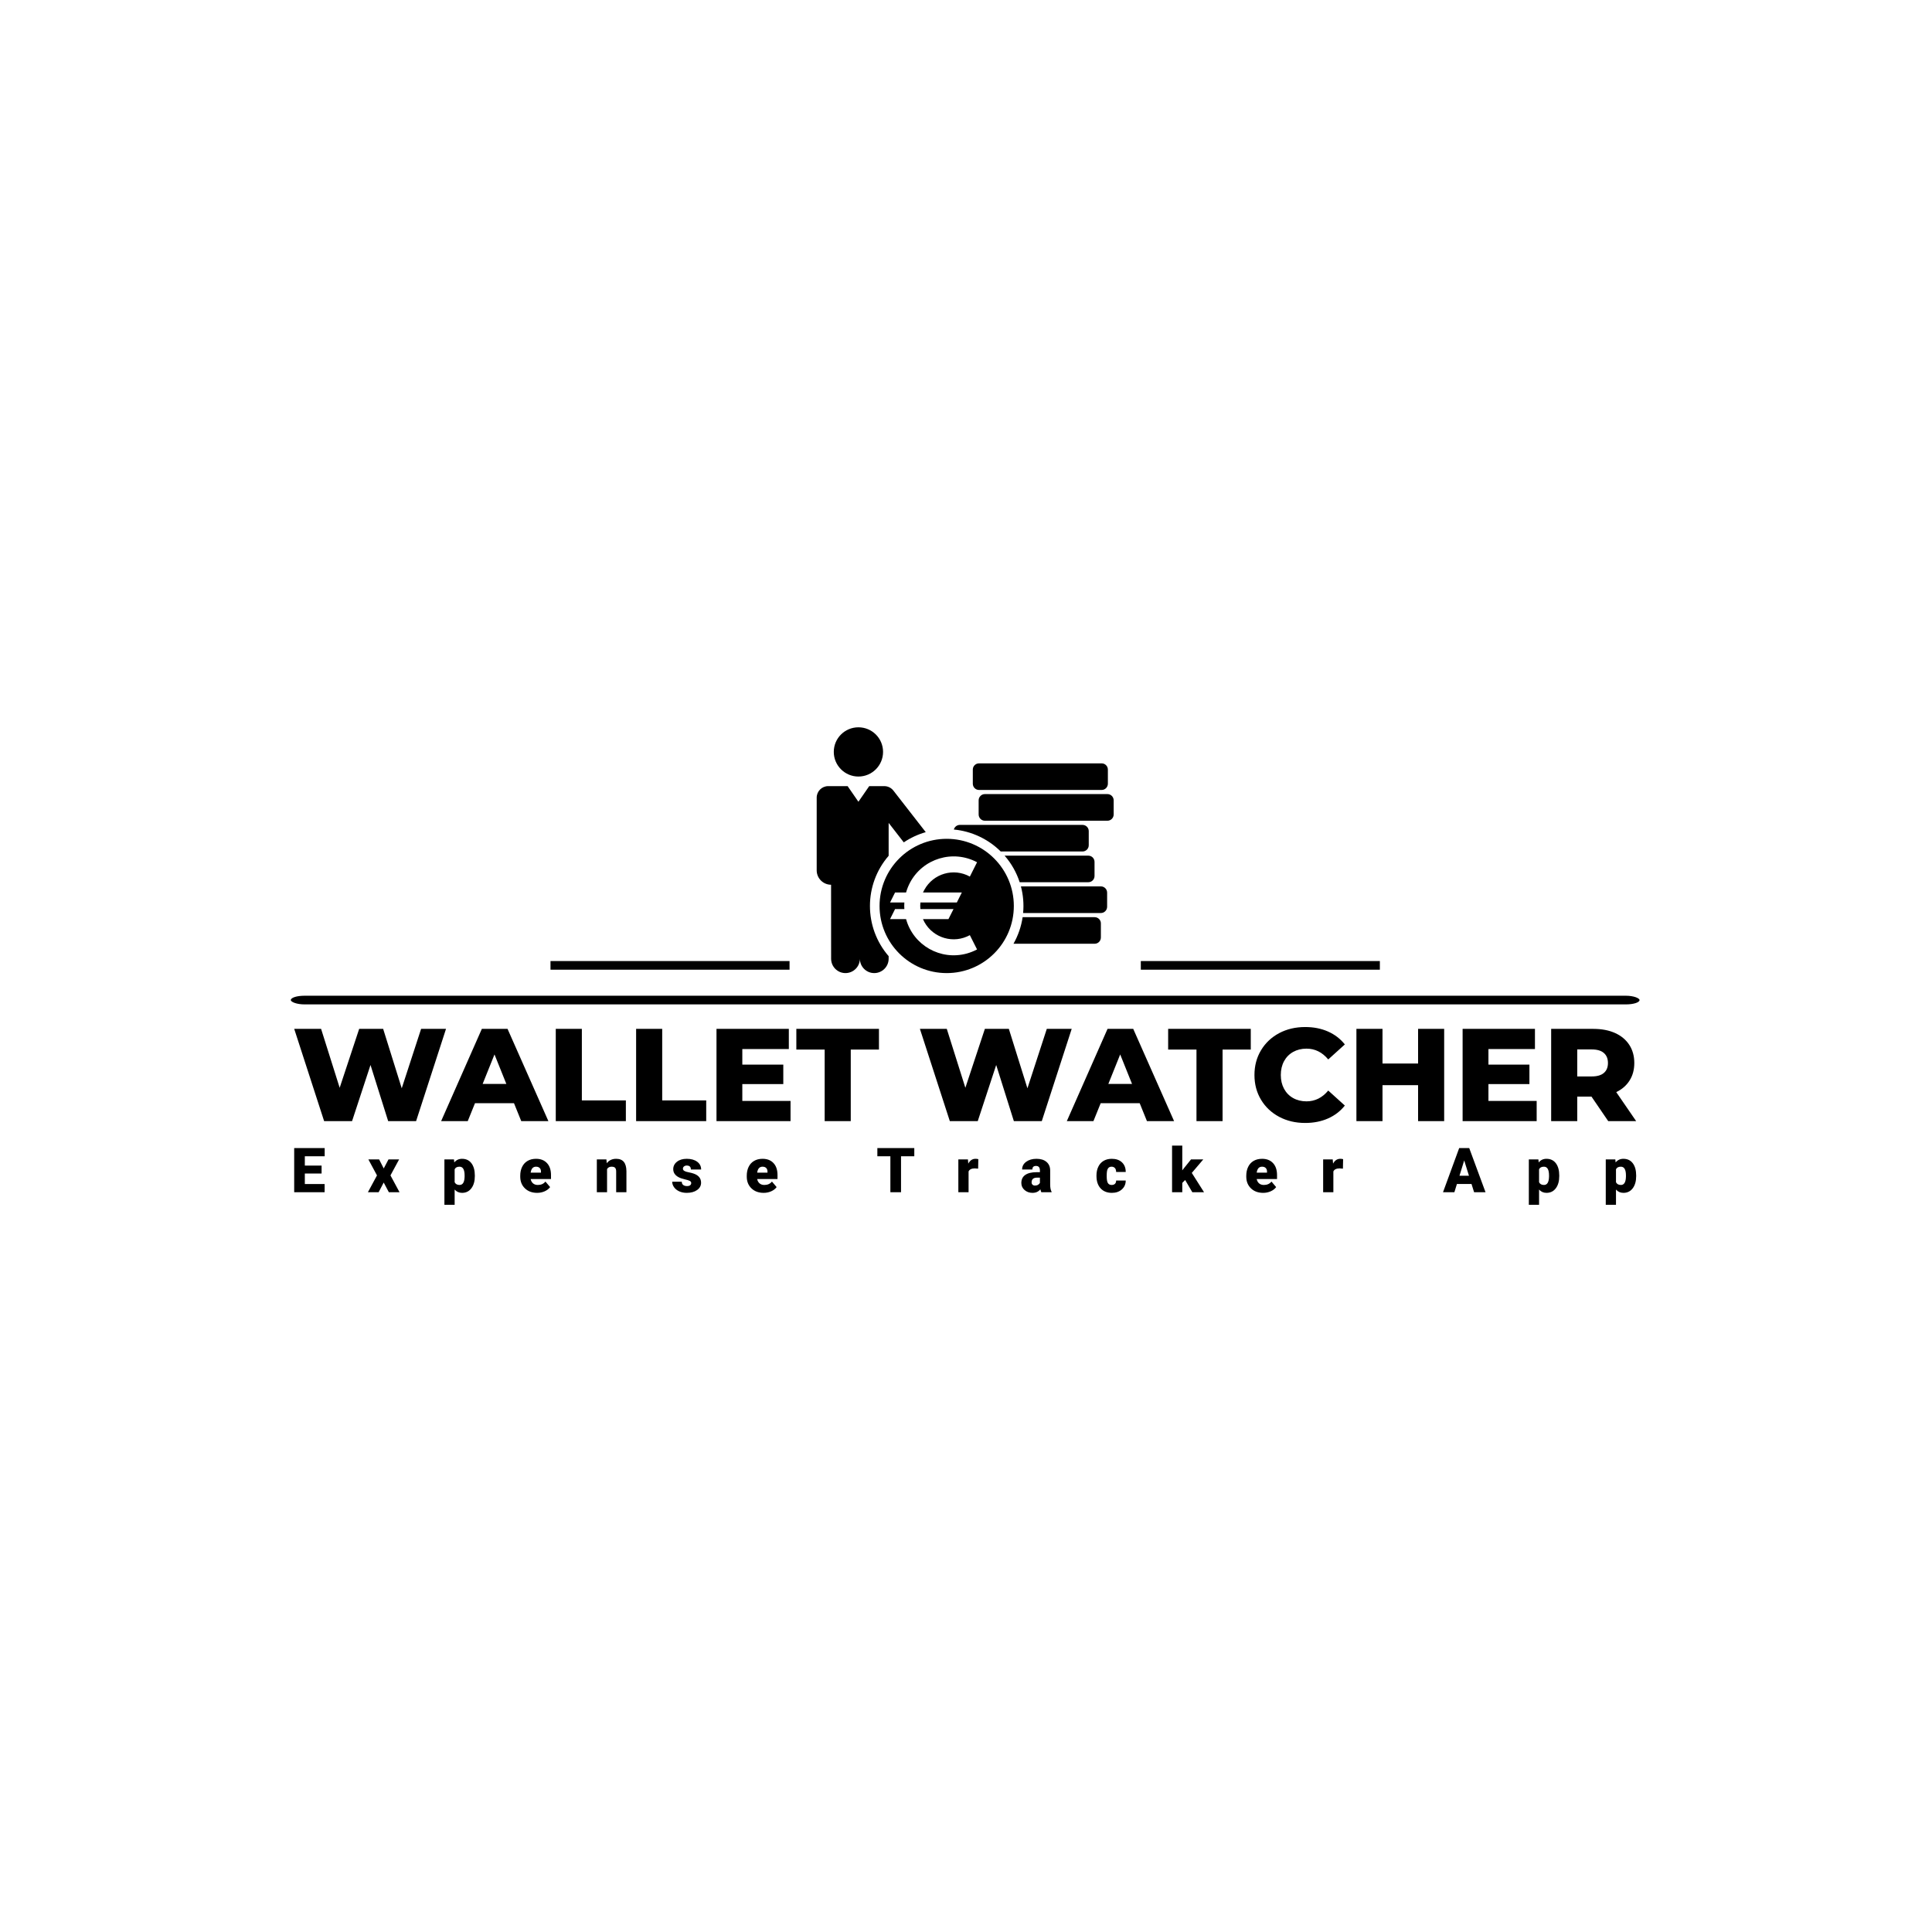 <svg xmlns="http://www.w3.org/2000/svg" version="1.1" xmlns:xlink="http://www.w3.org/1999/xlink" xmlns:svgjs="http://svgjs.dev/svgjs" width="1000" height="1000" viewBox="0 0 1000 1000"><rect width="1000" height="1000" fill="#ffffff"></rect><g transform="matrix(0.7,0,0,0.7,149.576,376.497)"><svg viewBox="0 0 396 140" data-background-color="#d9bca9" preserveAspectRatio="xMidYMid meet" height="353" width="1000" xmlns="http://www.w3.org/2000/svg" xmlns:xlink="http://www.w3.org/1999/xlink"><g id="tight-bounds" transform="matrix(1,0,0,1,0.24,-0.026)"><svg viewBox="0 0 395.52 140.053" height="140.053" width="395.52"><g><svg viewBox="0 0 397.498 140.753" height="140.053" width="395.52"><g><rect width="397.498" height="2.549" x="0" y="79.113" fill="#000000" opacity="1" stroke-width="0" stroke="transparent" fill-opacity="1" class="rect-o-0" data-fill-palette-color="secondary" rx="1%" id="o-0" data-palette-color="#551e19"></rect></g><g transform="matrix(1,0,0,1,0.989,88.337)"><svg viewBox="0 0 395.52 52.416" height="52.416" width="395.52"><g id="textblocktransform"><svg viewBox="0 0 395.52 52.416" height="52.416" width="395.52" id="textblock"><g><svg viewBox="0 0 395.52 28.271" height="28.271" width="395.52"><g transform="matrix(1,0,0,1,0,0)"><svg width="395.52" viewBox="0.8 -35.7 509.22 36.4" height="28.271" data-palette-color="#c56e33"><path d="M48.95-35L58.4-35 47.05 0 36.45 0 29.75-21.3 22.75 0 12.15 0 0.8-35 11-35 18.05-12.65 25.45-35 34.55-35 41.6-12.45 48.95-35ZM86.95 0L84.2-6.8 69.4-6.8 66.65 0 56.55 0 72-35 81.75-35 97.25 0 86.95 0ZM72.3-14.1L81.3-14.1 76.8-25.3 72.3-14.1ZM100.05 0L100.05-35 109.95-35 109.95-7.85 126.65-7.85 126.65 0 100.05 0ZM130.54 0L130.54-35 140.44-35 140.44-7.85 157.14-7.85 157.14 0 130.54 0ZM170.84-7.65L189.14-7.65 189.14 0 161.04 0 161.04-35 188.49-35 188.49-27.35 170.84-27.35 170.84-21.45 186.39-21.45 186.39-14.05 170.84-14.05 170.84-7.65ZM202.09 0L202.09-27.15 191.34-27.15 191.34-35 222.69-35 222.69-27.15 211.99-27.15 211.99 0 202.09 0ZM286.38-35L295.83-35 284.48 0 273.88 0 267.18-21.3 260.18 0 249.58 0 238.23-35 248.43-35 255.48-12.65 262.88-35 271.98-35 279.03-12.45 286.38-35ZM324.38 0L321.63-6.8 306.83-6.8 304.08 0 293.98 0 309.43-35 319.18-35 334.68 0 324.38 0ZM309.73-14.1L318.73-14.1 314.23-25.3 309.73-14.1ZM343.18 0L343.18-27.15 332.43-27.15 332.43-35 363.78-35 363.78-27.15 353.08-27.15 353.08 0 343.18 0ZM384.43 0.7Q378.93 0.7 374.55-1.63 370.18-3.95 367.68-8.1 365.18-12.25 365.18-17.5L365.18-17.5Q365.18-22.75 367.68-26.9 370.18-31.05 374.55-33.38 378.93-35.7 384.43-35.7L384.43-35.7Q389.23-35.7 393.08-34 396.93-32.3 399.48-29.1L399.48-29.1 393.18-23.4Q389.78-27.5 384.93-27.5L384.93-27.5Q382.08-27.5 379.85-26.25 377.63-25 376.4-22.73 375.18-20.45 375.18-17.5L375.18-17.5Q375.18-14.55 376.4-12.28 377.63-10 379.85-8.75 382.08-7.5 384.93-7.5L384.93-7.5Q389.78-7.5 393.18-11.6L393.18-11.6 399.48-5.9Q396.93-2.7 393.08-1 389.23 0.7 384.43 0.7L384.43 0.7ZM427.27-35L437.17-35 437.17 0 427.27 0 427.27-13.65 413.77-13.65 413.77 0 403.87 0 403.87-35 413.77-35 413.77-21.85 427.27-21.85 427.27-35ZM453.97-7.65L472.27-7.65 472.27 0 444.17 0 444.17-35 471.62-35 471.62-27.35 453.97-27.35 453.97-21.45 469.52-21.45 469.52-14.05 453.97-14.05 453.97-7.65ZM499.42 0L493.07-9.3 487.67-9.3 487.67 0 477.77 0 477.77-35 493.77-35Q498.52-35 502.02-33.43 505.52-31.85 507.42-28.93 509.32-26 509.32-22.05L509.32-22.05Q509.32-18.25 507.54-15.43 505.77-12.6 502.47-11L502.47-11 510.02 0 499.42 0ZM499.32-22.05Q499.32-24.5 497.77-25.85 496.22-27.2 493.17-27.2L493.17-27.2 487.67-27.2 487.67-16.95 493.17-16.95Q496.22-16.95 497.77-18.28 499.32-19.6 499.32-22.05L499.32-22.05Z" opacity="1" transform="matrix(1,0,0,1,0,0)" fill="#000000" class="wordmark-text-0" data-fill-palette-color="primary" id="text-0"></path></svg></g></svg></g><g transform="matrix(1,0,0,1,0,34.945)"><svg viewBox="0 0 395.52 17.471" height="17.471" width="395.52"><g transform="matrix(1,0,0,1,0,0)"><svg width="395.52" viewBox="2.69 -37.52 1079.4 47.68" height="17.471" data-palette-color="#551e19"><path d="M24.73-21.44L24.73-15.06 11.25-15.06 11.25-6.59 27.17-6.59 27.17 0 2.69 0 2.69-35.55 27.22-35.55 27.22-28.93 11.25-28.93 11.25-21.44 24.73-21.44ZM71-26.42L74.71-19.14 78.55-26.42 87.09-26.42 80.13-13.55 87.43 0 78.84 0 74.69-7.81 70.61 0 61.97 0 69.29-13.55 62.36-26.42 71-26.42ZM147.99-13.4L147.99-13.01Q147.99-6.86 145.21-3.19 142.44 0.49 137.73 0.49L137.73 0.49Q134.09 0.49 131.75-2.17L131.75-2.17 131.75 10.16 123.52 10.16 123.52-26.42 131.21-26.42 131.46-23.97Q133.83-26.9 137.68-26.9L137.68-26.9Q142.57-26.9 145.28-23.3 147.99-19.7 147.99-13.4L147.99-13.4ZM139.76-12.65L139.76-13.53Q139.76-20.56 135.66-20.56L135.66-20.56Q132.73-20.56 131.75-18.46L131.75-18.46 131.75-8.06Q132.82-5.86 135.71-5.86L135.71-5.86Q139.64-5.86 139.76-12.65L139.76-12.65ZM198.11 0.49L198.11 0.49Q192.03 0.49 188.27-3.14 184.51-6.76 184.51-12.57L184.51-12.57 184.51-13.26Q184.51-17.31 186.02-20.41 187.52-23.51 190.4-25.21 193.28-26.9 197.23-26.9L197.23-26.9Q202.8-26.9 206.02-23.45 209.25-20 209.25-13.82L209.25-13.82 209.25-10.62 192.89-10.62Q193.33-8.4 194.82-7.13 196.31-5.86 198.67-5.86L198.67-5.86Q202.58-5.86 204.78-8.59L204.78-8.59 208.54-4.15Q207-2.03 204.18-0.77 201.36 0.49 198.11 0.49ZM197.19-20.56L197.19-20.56Q193.57-20.56 192.89-15.77L192.89-15.77 201.19-15.77 201.19-16.41Q201.24-18.38 200.19-19.47 199.14-20.56 197.19-20.56ZM246.12-26.42L253.83-26.42 254.1-23.32Q256.84-26.9 261.64-26.9L261.64-26.9Q265.77-26.9 267.81-24.44 269.85-21.97 269.92-17.02L269.92-17.02 269.92 0 261.67 0 261.67-16.67Q261.67-18.68 260.86-19.62 260.06-20.56 257.93-20.56L257.93-20.56Q255.52-20.56 254.34-18.65L254.34-18.65 254.34 0 246.12 0 246.12-26.42ZM322.03-7.42L322.03-7.42Q322.03-8.47 320.93-9.11 319.83-9.74 316.75-10.42 313.68-11.11 311.67-12.22 309.67-13.33 308.62-14.92 307.57-16.5 307.57-18.55L307.57-18.55Q307.57-22.19 310.58-24.55 313.58-26.9 318.44-26.9L318.44-26.9Q323.66-26.9 326.84-24.54 330.01-22.17 330.01-18.31L330.01-18.31 321.76-18.31Q321.76-21.48 318.41-21.48L318.41-21.48Q317.12-21.48 316.24-20.76 315.36-20.04 315.36-18.97L315.36-18.97Q315.36-17.87 316.44-17.19 317.51-16.5 319.87-16.06 322.22-15.63 324-15.01L324-15.01Q329.96-12.96 329.96-7.67L329.96-7.67Q329.96-4.05 326.75-1.78 323.54 0.49 318.44 0.49L318.44 0.49Q315.04 0.49 312.38-0.73 309.72-1.95 308.23-4.05 306.74-6.15 306.74-8.47L306.74-8.47 314.43-8.47Q314.48-6.64 315.65-5.8 316.83-4.96 318.66-4.96L318.66-4.96Q320.34-4.96 321.18-5.64 322.03-6.32 322.03-7.42ZM380.31 0.49L380.31 0.49Q374.23 0.49 370.47-3.14 366.71-6.76 366.71-12.57L366.71-12.57 366.71-13.26Q366.71-17.31 368.21-20.41 369.71-23.51 372.59-25.21 375.47-26.9 379.43-26.9L379.43-26.9Q385-26.9 388.22-23.45 391.44-20 391.44-13.82L391.44-13.82 391.44-10.62 375.08-10.62Q375.52-8.4 377.01-7.13 378.5-5.86 380.87-5.86L380.87-5.86Q384.78-5.86 386.97-8.59L386.97-8.59 390.73-4.15Q389.2-2.03 386.38-0.77 383.56 0.49 380.31 0.49ZM379.38-20.56L379.38-20.56Q375.77-20.56 375.08-15.77L375.08-15.77 383.38-15.77 383.38-16.41Q383.43-18.38 382.38-19.47 381.33-20.56 379.38-20.56ZM501.46-35.55L501.46-28.93 490.79-28.93 490.79 0 482.22 0 482.22-28.93 471.75-28.93 471.75-35.55 501.46-35.55ZM552.96-26.61L552.81-18.97 550.1-19.17Q546.22-19.17 545.12-16.72L545.12-16.72 545.12 0 536.89 0 536.89-26.42 544.61-26.42 544.88-23.02Q546.95-26.9 550.66-26.9L550.66-26.9Q551.98-26.9 552.96-26.61L552.96-26.61ZM611.88 0L603.65 0Q603.21-0.81 602.87-2.37L602.87-2.37Q600.6 0.49 596.52 0.49L596.52 0.49Q592.78 0.49 590.17-1.77 587.56-4.03 587.56-7.45L587.56-7.45Q587.56-11.74 590.73-13.94 593.91-16.14 599.96-16.14L599.96-16.14 602.5-16.14 602.5-17.53Q602.5-21.17 599.35-21.17L599.35-21.17Q596.42-21.17 596.42-18.29L596.42-18.29 588.19-18.29Q588.19-22.12 591.45-24.51 594.71-26.9 599.77-26.9 604.82-26.9 607.75-24.44 610.68-21.97 610.75-17.68L610.75-17.68 610.75-5.98Q610.8-2.34 611.88-0.42L611.88-0.42 611.88 0ZM598.5-5.37L598.5-5.37Q600.03-5.37 601.05-6.03 602.06-6.69 602.5-7.52L602.5-7.52 602.5-11.74 600.11-11.74Q595.81-11.74 595.81-7.89L595.81-7.89Q595.81-6.76 596.57-6.07 597.32-5.37 598.5-5.37ZM660.2-5.86L660.2-5.86Q661.93-5.86 662.88-6.8 663.83-7.74 663.81-9.42L663.81-9.42 671.52-9.42Q671.52-5.08 668.41-2.29 665.3 0.49 660.39 0.49L660.39 0.49Q654.63 0.49 651.31-3.13 647.99-6.74 647.99-13.13L647.99-13.13 647.99-13.48Q647.99-17.48 649.47-20.54 650.94-23.61 653.73-25.26 656.51-26.9 660.32-26.9L660.32-26.9Q665.47-26.9 668.5-24.05 671.52-21.19 671.52-16.31L671.52-16.31 663.81-16.31Q663.81-18.36 662.81-19.46 661.81-20.56 660.12-20.56L660.12-20.56Q656.92-20.56 656.39-16.48L656.39-16.48Q656.22-15.19 656.22-12.92L656.22-12.92Q656.22-8.94 657.17-7.4 658.12-5.86 660.2-5.86ZM725.09 0L719.33-9.84 717.01-7.52 717.01 0 708.79 0 708.79-37.52 717.01-37.52 717.01-17.6 717.84-18.7 724.05-26.42 733.91-26.42 724.66-15.55 734.52 0 725.09 0ZM782.08 0.49L782.08 0.49Q776 0.49 772.24-3.14 768.48-6.76 768.48-12.57L768.48-12.57 768.48-13.26Q768.48-17.31 769.99-20.41 771.49-23.51 774.37-25.21 777.25-26.9 781.2-26.9L781.2-26.9Q786.77-26.9 789.99-23.45 793.22-20 793.22-13.82L793.22-13.82 793.22-10.62 776.86-10.62Q777.3-8.4 778.79-7.13 780.28-5.86 782.64-5.86L782.64-5.86Q786.55-5.86 788.75-8.59L788.75-8.59 792.51-4.15Q790.97-2.03 788.15-0.77 785.33 0.49 782.08 0.49ZM781.16-20.56L781.16-20.56Q777.54-20.56 776.86-15.77L776.86-15.77 785.16-15.77 785.16-16.41Q785.21-18.38 784.16-19.47 783.11-20.56 781.16-20.56ZM846.37-26.61L846.22-18.97 843.51-19.17Q839.63-19.17 838.53-16.72L838.53-16.72 838.53 0 830.31 0 830.31-26.42 838.02-26.42 838.29-23.02Q840.37-26.9 844.08-26.9L844.08-26.9Q845.39-26.9 846.37-26.61L846.37-26.61ZM951.73 0L949.65-6.64 937.91-6.64 935.86 0 926.71 0 939.74-35.55 947.8-35.55 960.93 0 951.73 0ZM943.77-25.59L939.96-13.26 947.6-13.26 943.77-25.59ZM1020.22-13.4L1020.22-13.01Q1020.22-6.86 1017.45-3.19 1014.68 0.49 1009.96 0.49L1009.96 0.49Q1006.33 0.49 1003.98-2.17L1003.98-2.17 1003.98 10.16 995.75 10.16 995.75-26.42 1003.44-26.42 1003.69-23.97Q1006.06-26.9 1009.91-26.9L1009.91-26.9Q1014.8-26.9 1017.51-23.3 1020.22-19.7 1020.22-13.4L1020.22-13.4ZM1011.99-12.65L1011.99-13.53Q1011.99-20.56 1007.89-20.56L1007.89-20.56Q1004.96-20.56 1003.98-18.46L1003.98-18.46 1003.98-8.06Q1005.06-5.86 1007.94-5.86L1007.94-5.86Q1011.87-5.86 1011.99-12.65L1011.99-12.65ZM1082.09-13.4L1082.09-13.01Q1082.09-6.86 1079.32-3.19 1076.55 0.49 1071.83 0.49L1071.83 0.49Q1068.2 0.49 1065.85-2.17L1065.85-2.17 1065.85 10.16 1057.63 10.16 1057.63-26.42 1065.32-26.42 1065.56-23.97Q1067.93-26.9 1071.79-26.9L1071.79-26.9Q1076.67-26.9 1079.38-23.3 1082.09-19.7 1082.09-13.4L1082.09-13.4ZM1073.86-12.65L1073.86-13.53Q1073.86-20.56 1069.76-20.56L1069.76-20.56Q1066.83-20.56 1065.85-18.46L1065.85-18.46 1065.85-8.06Q1066.93-5.86 1069.81-5.86L1069.81-5.86Q1073.74-5.86 1073.86-12.65L1073.86-12.65Z" opacity="1" transform="matrix(1,0,0,1,0,0)" fill="#000000" class="slogan-text-1" data-fill-palette-color="secondary" id="text-1"></path></svg></g></svg></g></svg></g></svg></g><g transform="matrix(1,0,0,1,146.986,0)"><svg viewBox="0 0 103.526 72.439" height="72.439" width="103.526"><g><svg xmlns="http://www.w3.org/2000/svg" xmlns:xlink="http://www.w3.org/1999/xlink" version="1.1" x="8" y="0" viewBox="2.547 11.581 95.006 78.63" enable-background="new 0 0 100 100" xml:space="preserve" height="72.439" width="87.526" class="icon-icon-0" data-fill-palette-color="accent" id="icon-0"><g fill="#551e19" data-fill-palette-color="accent"><path d="M23.778 19.45c0-4.362-3.534-7.869-7.882-7.869s-7.881 3.507-7.881 7.869c0 4.347 3.534 7.882 7.881 7.882S23.778 23.797 23.778 19.45L23.778 19.45z" fill="#000000" data-fill-palette-color="accent"></path></g><g fill="#551e19" data-fill-palette-color="accent"><path d="M2.547 57.337c0 2.535 2.054 4.601 4.601 4.614 0.013 0 0.013 23.658 0.013 23.658 0 2.546 2.054 4.602 4.588 4.602 2.547 0 4.614-2.056 4.614-4.602 0 2.546 2.054 4.602 4.588 4.602 2.547 0 4.614-2.056 4.614-4.602v-0.813c-7.975-9.215-7.975-22.898 0-32.112V42.161l4.841 6.228c2.146-1.453 4.521-2.548 7.027-3.268L27.072 31.812c-0.693-0.88-1.761-1.413-2.908-1.413h-4.814l-3.454 5-3.454-5H6.228c-2.026 0-3.681 1.651-3.681 3.681V57.337" fill="#000000" data-fill-palette-color="accent"></path></g><g fill="#551e19" data-fill-palette-color="accent"><path d="M68.428 72.326h23.044c1.093 0 1.987 0.882 1.987 1.974v4.521c0 1.121-0.895 2.001-1.987 2.001H65.506C66.986 78.194 67.987 75.313 68.428 72.326z" fill="#000000" data-fill-palette-color="accent"></path></g><g fill="#551e19" data-fill-palette-color="accent"><path d="M67.881 62.472h25.578c1.106 0 2 0.894 2 2.001v4.521c0 1.094-0.894 2.001-2 2.001H68.587C68.854 68.127 68.614 65.258 67.881 62.472z" fill="#000000" data-fill-palette-color="accent"></path></g><g fill="#551e19" data-fill-palette-color="accent"><path d="M62.666 52.643h26.778c1.094 0 1.987 0.88 1.987 2.001v4.507c0 1.107-0.894 1.987-1.987 1.987H67.48C66.467 58.017 64.826 55.122 62.666 52.643z" fill="#000000" data-fill-palette-color="accent"></path></g><g fill="#551e19" data-fill-palette-color="accent"><path d="M56.345 32.946h39.221c1.095 0 1.987 0.905 1.987 2.001v4.521c0 1.092-0.893 2-1.987 2H56.345c-1.094 0-1.987-0.908-1.987-2v-4.521C54.357 33.852 55.251 32.946 56.345 32.946z" fill="#000000" data-fill-palette-color="accent"></path></g><g fill="#551e19" data-fill-palette-color="accent"><path d="M54.478 23.117h39.234c1.094 0 1.987 0.88 1.987 2v4.507c0 1.107-0.894 2.002-1.987 2.002H54.478c-1.094 0-1.987-0.895-1.987-2.002v-4.507C52.49 23.997 53.384 23.117 54.478 23.117z" fill="#000000" data-fill-palette-color="accent"></path></g><g fill="#551e19" data-fill-palette-color="accent"><path d="M61.426 51.309c-4.041-4.001-9.336-6.494-15.003-7.026 0.227-0.867 1.027-1.482 1.934-1.482h39.221c1.107 0 2.001 0.881 2.001 1.987v4.534c0 1.094-0.894 1.987-2.001 1.987H61.426z" fill="#000000" data-fill-palette-color="accent"></path></g><path d="M65.613 68.739c0 11.87-9.615 21.472-21.471 21.472-11.869 0-21.485-9.602-21.485-21.472 0-11.868 9.616-21.484 21.485-21.484C55.998 47.255 65.613 56.871 65.613 68.739L65.613 68.739zM51.544 59.338l2.307-4.587c-7.708-4.108-17.297-1.229-21.431 6.48-0.534 1.014-0.974 2.094-1.28 3.188h-3.521l-1.601 3.199h4.574c-0.053 0.706-0.053 1.428 0 2.12h-2.974l-1.601 3.201h5.121c2.333 8.416 11.042 13.337 19.471 11.002 1.12-0.318 2.214-0.749 3.24-1.294l-2.307-4.572c-0.308 0.172-0.614 0.318-0.934 0.45-5.428 2.35-11.723-0.172-14.069-5.586h8.161l1.614-3.201h-10.59c-0.079-0.692-0.066-1.414 0-2.12h11.656l1.601-3.199h-12.43c0.134-0.295 0.293-0.602 0.454-0.881C39.861 58.351 46.369 56.471 51.544 59.338z" fill="#000000" data-fill-palette-color="accent"></path></svg></g></svg></g><g><rect width="70.453" height="2.549" y="68.89" x="250.512" fill="#000000" data-fill-palette-color="secondary"></rect><rect width="70.453" height="2.549" y="68.89" x="76.533" fill="#000000" data-fill-palette-color="secondary"></rect></g></svg></g><defs></defs></svg><rect width="395.52" height="140.053" fill="none" stroke="none" visibility="hidden"></rect></g></svg></g></svg>